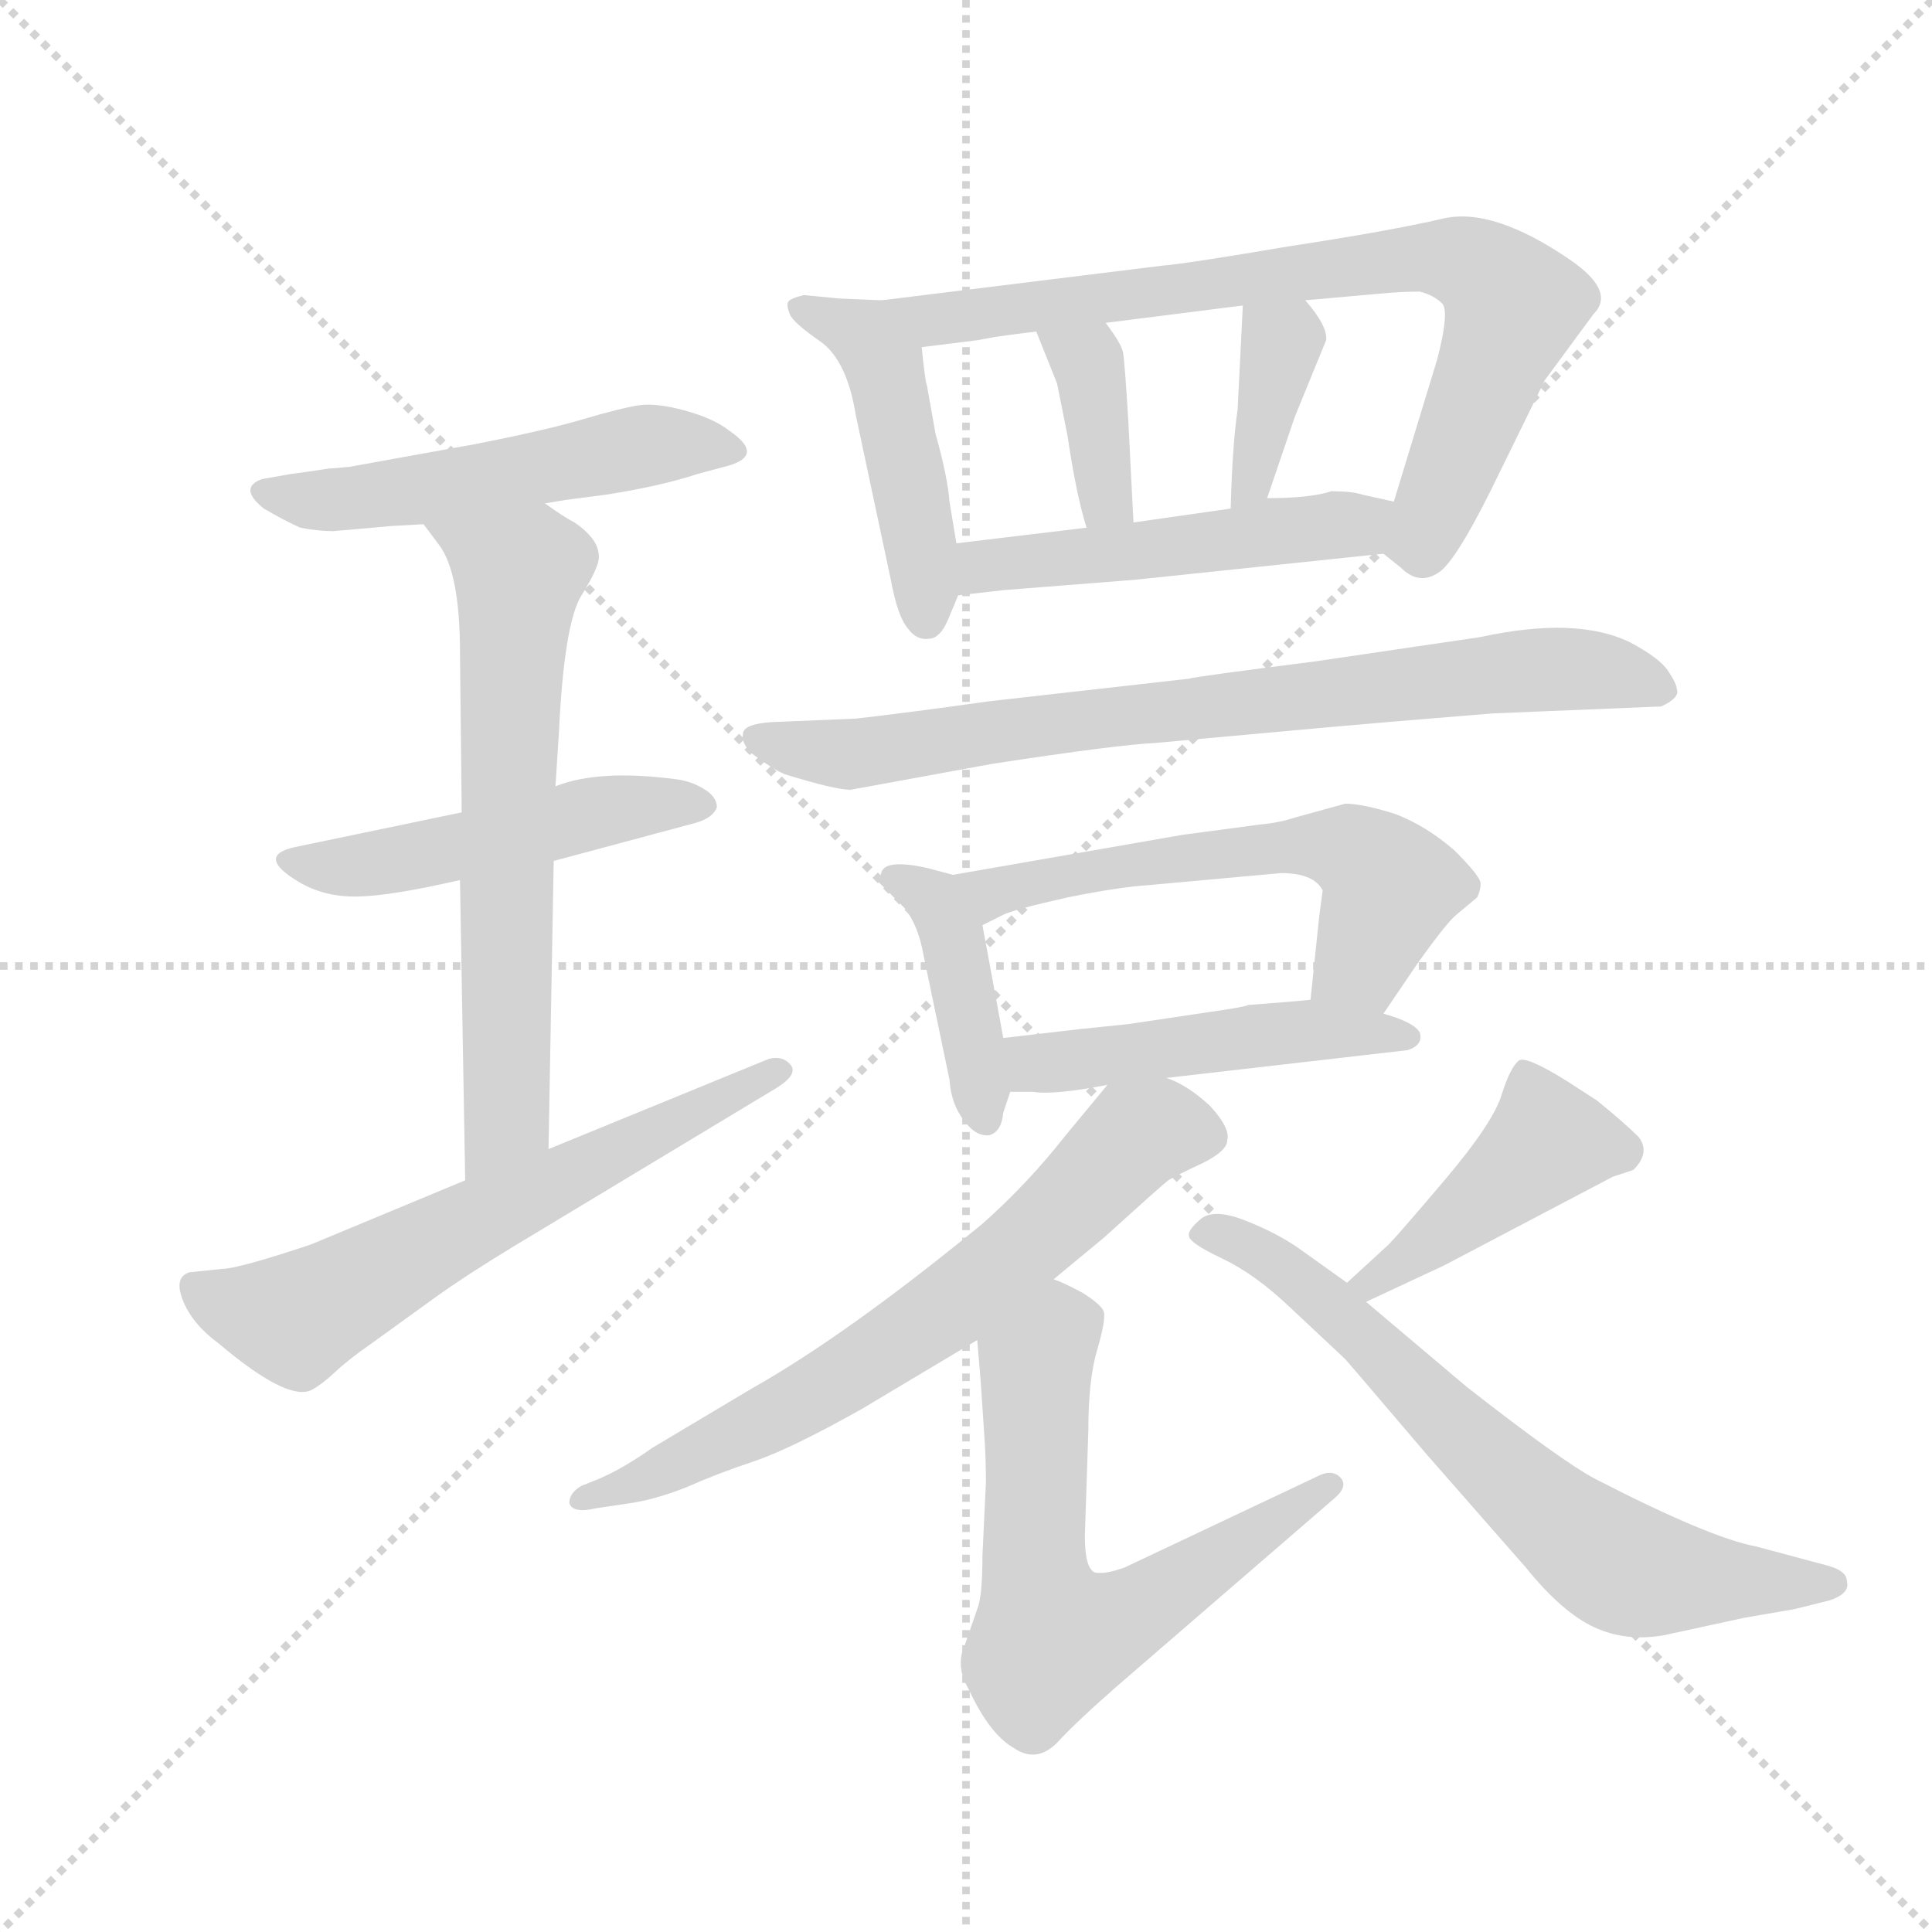 <svg version="1.1" viewBox="0 0 1024 1024" xmlns="http://www.w3.org/2000/svg">
  <g stroke="lightgray" stroke-dasharray="1,1" stroke-width="1" transform="scale(4, 4)">
    <line x1="0" y1="0" x2="256" y2="256"></line>
    <line x1="256" y1="0" x2="0" y2="256"></line>
    <line x1="128" y1="0" x2="128" y2="256"></line>
    <line x1="0" y1="128" x2="256" y2="128"></line>
  </g>
  <g transform="scale(0.92, -0.92) translate(60, -850)">
    <style type="text/css">
      
        @keyframes keyframes0 {
          from {
            stroke: blue;
            stroke-dashoffset: 526;
            stroke-width: 128;
          }
          63% {
            animation-timing-function: step-end;
            stroke: blue;
            stroke-dashoffset: 0;
            stroke-width: 128;
          }
          to {
            stroke: black;
            stroke-width: 1024;
          }
        }
        #make-me-a-hanzi-animation-0 {
          animation: keyframes0 0.678s both;
          animation-delay: 0s;
          animation-timing-function: linear;
        }
      
        @keyframes keyframes1 {
          from {
            stroke: blue;
            stroke-dashoffset: 494;
            stroke-width: 128;
          }
          62% {
            animation-timing-function: step-end;
            stroke: blue;
            stroke-dashoffset: 0;
            stroke-width: 128;
          }
          to {
            stroke: black;
            stroke-width: 1024;
          }
        }
        #make-me-a-hanzi-animation-1 {
          animation: keyframes1 0.652s both;
          animation-delay: 0.678s;
          animation-timing-function: linear;
        }
      
        @keyframes keyframes2 {
          from {
            stroke: blue;
            stroke-dashoffset: 657;
            stroke-width: 128;
          }
          68% {
            animation-timing-function: step-end;
            stroke: blue;
            stroke-dashoffset: 0;
            stroke-width: 128;
          }
          to {
            stroke: black;
            stroke-width: 1024;
          }
        }
        #make-me-a-hanzi-animation-2 {
          animation: keyframes2 0.785s both;
          animation-delay: 1.33s;
          animation-timing-function: linear;
        }
      
        @keyframes keyframes3 {
          from {
            stroke: blue;
            stroke-dashoffset: 628;
            stroke-width: 128;
          }
          67% {
            animation-timing-function: step-end;
            stroke: blue;
            stroke-dashoffset: 0;
            stroke-width: 128;
          }
          to {
            stroke: black;
            stroke-width: 1024;
          }
        }
        #make-me-a-hanzi-animation-3 {
          animation: keyframes3 0.761s both;
          animation-delay: 2.115s;
          animation-timing-function: linear;
        }
      
        @keyframes keyframes4 {
          from {
            stroke: blue;
            stroke-dashoffset: 465;
            stroke-width: 128;
          }
          60% {
            animation-timing-function: step-end;
            stroke: blue;
            stroke-dashoffset: 0;
            stroke-width: 128;
          }
          to {
            stroke: black;
            stroke-width: 1024;
          }
        }
        #make-me-a-hanzi-animation-4 {
          animation: keyframes4 0.628s both;
          animation-delay: 2.876s;
          animation-timing-function: linear;
        }
      
        @keyframes keyframes5 {
          from {
            stroke: blue;
            stroke-dashoffset: 782;
            stroke-width: 128;
          }
          72% {
            animation-timing-function: step-end;
            stroke: blue;
            stroke-dashoffset: 0;
            stroke-width: 128;
          }
          to {
            stroke: black;
            stroke-width: 1024;
          }
        }
        #make-me-a-hanzi-animation-5 {
          animation: keyframes5 0.886s both;
          animation-delay: 3.504s;
          animation-timing-function: linear;
        }
      
        @keyframes keyframes6 {
          from {
            stroke: blue;
            stroke-dashoffset: 373;
            stroke-width: 128;
          }
          55% {
            animation-timing-function: step-end;
            stroke: blue;
            stroke-dashoffset: 0;
            stroke-width: 128;
          }
          to {
            stroke: black;
            stroke-width: 1024;
          }
        }
        #make-me-a-hanzi-animation-6 {
          animation: keyframes6 0.554s both;
          animation-delay: 4.391s;
          animation-timing-function: linear;
        }
      
        @keyframes keyframes7 {
          from {
            stroke: blue;
            stroke-dashoffset: 369;
            stroke-width: 128;
          }
          55% {
            animation-timing-function: step-end;
            stroke: blue;
            stroke-dashoffset: 0;
            stroke-width: 128;
          }
          to {
            stroke: black;
            stroke-width: 1024;
          }
        }
        #make-me-a-hanzi-animation-7 {
          animation: keyframes7 0.55s both;
          animation-delay: 4.944s;
          animation-timing-function: linear;
        }
      
        @keyframes keyframes8 {
          from {
            stroke: blue;
            stroke-dashoffset: 501;
            stroke-width: 128;
          }
          62% {
            animation-timing-function: step-end;
            stroke: blue;
            stroke-dashoffset: 0;
            stroke-width: 128;
          }
          to {
            stroke: black;
            stroke-width: 1024;
          }
        }
        #make-me-a-hanzi-animation-8 {
          animation: keyframes8 0.658s both;
          animation-delay: 5.494s;
          animation-timing-function: linear;
        }
      
        @keyframes keyframes9 {
          from {
            stroke: blue;
            stroke-dashoffset: 780;
            stroke-width: 128;
          }
          72% {
            animation-timing-function: step-end;
            stroke: blue;
            stroke-dashoffset: 0;
            stroke-width: 128;
          }
          to {
            stroke: black;
            stroke-width: 1024;
          }
        }
        #make-me-a-hanzi-animation-9 {
          animation: keyframes9 0.885s both;
          animation-delay: 6.152s;
          animation-timing-function: linear;
        }
      
        @keyframes keyframes10 {
          from {
            stroke: blue;
            stroke-dashoffset: 412;
            stroke-width: 128;
          }
          57% {
            animation-timing-function: step-end;
            stroke: blue;
            stroke-dashoffset: 0;
            stroke-width: 128;
          }
          to {
            stroke: black;
            stroke-width: 1024;
          }
        }
        #make-me-a-hanzi-animation-10 {
          animation: keyframes10 0.585s both;
          animation-delay: 7.037s;
          animation-timing-function: linear;
        }
      
        @keyframes keyframes11 {
          from {
            stroke: blue;
            stroke-dashoffset: 585;
            stroke-width: 128;
          }
          66% {
            animation-timing-function: step-end;
            stroke: blue;
            stroke-dashoffset: 0;
            stroke-width: 128;
          }
          to {
            stroke: black;
            stroke-width: 1024;
          }
        }
        #make-me-a-hanzi-animation-11 {
          animation: keyframes11 0.726s both;
          animation-delay: 7.622s;
          animation-timing-function: linear;
        }
      
        @keyframes keyframes12 {
          from {
            stroke: blue;
            stroke-dashoffset: 482;
            stroke-width: 128;
          }
          61% {
            animation-timing-function: step-end;
            stroke: blue;
            stroke-dashoffset: 0;
            stroke-width: 128;
          }
          to {
            stroke: black;
            stroke-width: 1024;
          }
        }
        #make-me-a-hanzi-animation-12 {
          animation: keyframes12 0.642s both;
          animation-delay: 8.348s;
          animation-timing-function: linear;
        }
      
        @keyframes keyframes13 {
          from {
            stroke: blue;
            stroke-dashoffset: 684;
            stroke-width: 128;
          }
          69% {
            animation-timing-function: step-end;
            stroke: blue;
            stroke-dashoffset: 0;
            stroke-width: 128;
          }
          to {
            stroke: black;
            stroke-width: 1024;
          }
        }
        #make-me-a-hanzi-animation-13 {
          animation: keyframes13 0.807s both;
          animation-delay: 8.991s;
          animation-timing-function: linear;
        }
      
        @keyframes keyframes14 {
          from {
            stroke: blue;
            stroke-dashoffset: 638;
            stroke-width: 128;
          }
          67% {
            animation-timing-function: step-end;
            stroke: blue;
            stroke-dashoffset: 0;
            stroke-width: 128;
          }
          to {
            stroke: black;
            stroke-width: 1024;
          }
        }
        #make-me-a-hanzi-animation-14 {
          animation: keyframes14 0.769s both;
          animation-delay: 9.797s;
          animation-timing-function: linear;
        }
      
        @keyframes keyframes15 {
          from {
            stroke: blue;
            stroke-dashoffset: 434;
            stroke-width: 128;
          }
          59% {
            animation-timing-function: step-end;
            stroke: blue;
            stroke-dashoffset: 0;
            stroke-width: 128;
          }
          to {
            stroke: black;
            stroke-width: 1024;
          }
        }
        #make-me-a-hanzi-animation-15 {
          animation: keyframes15 0.603s both;
          animation-delay: 10.566s;
          animation-timing-function: linear;
        }
      
        @keyframes keyframes16 {
          from {
            stroke: blue;
            stroke-dashoffset: 689;
            stroke-width: 128;
          }
          69% {
            animation-timing-function: step-end;
            stroke: blue;
            stroke-dashoffset: 0;
            stroke-width: 128;
          }
          to {
            stroke: black;
            stroke-width: 1024;
          }
        }
        #make-me-a-hanzi-animation-16 {
          animation: keyframes16 0.811s both;
          animation-delay: 11.17s;
          animation-timing-function: linear;
        }
      
    </style>
    
      <path d="M 254 560 L 266 562 L 289 565 Q 321 570 342 577 L 357 581 Q 382 587 360 602 Q 351 609 334.5 613.5 Q 318 618 308 616.5 Q 298 615 276 608.5 Q 254 602 213 594 L 141 581 L 129 580 Q 116 578 108 577 L 91 574 Q 77 569 92 557 Q 104 550 113 546 Q 123 544 132 544 L 166 547 L 184 548 L 254 560 Z" fill="lightgray"></path>
    
      <path d="M 259 354 L 341 376 Q 351 379 353 385 Q 353 391 345.5 395.5 Q 338 400 330 401 Q 285 407 260 397 L 206 382 L 110 362 Q 87 357 112 342 Q 127 333 146.5 333.5 Q 166 334 205 343 L 259 354 Z" fill="lightgray"></path>
    
      <path d="M 256 188 L 259 354 L 260 397 L 262 428 Q 265 491 275 507 Q 285 523 285 529 Q 285 535 281 540 Q 277 545 271 549 Q 265 552 254 560 C 229 577 166 572 184 548 L 193 536 Q 205 520 205 474 L 206 382 L 205 343 L 208 170 C 209 140 255 158 256 188 Z" fill="lightgray"></path>
    
      <path d="M 208 170 L 119 133 Q 77 119 68 119 L 49 117 Q 40 114 45.5 100.5 Q 51 87 66 76 Q 105 43 119 49 Q 125 52 133 59.5 Q 141 67 154 76 L 190 102 Q 208 115 236 132 L 387 223 Q 400 231 395.5 236.5 Q 391 242 383 240 L 256 188 L 208 170 Z" fill="lightgray"></path>
    
      <path d="M 448 677 L 424 678 L 403 680 Q 395 678 394 676 Q 393 674 395 669 Q 397 664 413 653 Q 428 642 433 611 L 453 517 Q 457 495 463 488 Q 468 481 475 482 Q 482 482 487 495 L 492 507 L 491 537 L 487 561 Q 486 575 479 600 L 474 628 Q 473 630 471 650 C 468 676 468 676 448 677 Z" fill="lightgray"></path>
    
      <path d="M 737 531 L 747 523 Q 758 512 770 521 Q 781 530 805 580 L 830 631 L 858 669 Q 871 682 845 700 Q 800 731 771 724 Q 741 717 682 708 Q 623 698 610 697 L 448 677 C 418 673 441 646 471 650 L 503 654 L 514 656 Q 521 657 537 659 L 577 664 L 656 674 L 692 677 L 737 681 Q 748 682 758 682 Q 766 680 771 675 Q 775 670 768 643 L 743 561 C 734 533 734 533 737 531 Z" fill="lightgray"></path>
    
      <path d="M 537 659 L 549 629 L 555 599 Q 560 565 566 546 C 575 517 595 519 593 549 L 590 608 Q 588 641 587 647 Q 586 652 577 664 C 559 688 526 687 537 659 Z" fill="lightgray"></path>
    
      <path d="M 656 674 L 653 614 Q 650 594 649 557 C 648 527 660 535 670 563 L 686 610 L 704 654 Q 705 662 692 677 C 673 700 657 704 656 674 Z" fill="lightgray"></path>
    
      <path d="M 492 507 L 518 510 L 594 516 L 737 531 C 767 534 772 554 743 561 L 725 565 Q 719 567 707 567 Q 695 563 670 563 L 649 557 L 593 549 L 566 546 L 491 537 C 461 533 462 504 492 507 Z" fill="lightgray"></path>
    
      <path d="M 897 443 Q 908 448 906 453 Q 906 456 901 463.5 Q 896 471 879 480 Q 848 495 793 483 L 698 469 Q 627 460 625 459 L 510 446 Q 460 439 433 436 L 385 434 Q 368 433 368 427 Q 367 422 373 416 Q 385 407 392 404 Q 421 395 430 395 L 512 410 Q 584 421 606 422 L 705 431 Q 738 434 800 439 L 897 443 Z" fill="lightgray"></path>
    
      <path d="M 489 346 L 474 350 Q 451 355 448 348 L 446 342 Q 452 336 461 327 Q 469 317 472 300 L 487 228 Q 488 214 495 205 Q 502 195 510 196 Q 517 198 518 209 L 522 221 L 518 252 L 506 317 C 501 343 501 343 489 346 Z" fill="lightgray"></path>
    
      <path d="M 737 266 L 756 294 Q 773 318 779 323 L 791 333 Q 793 337 793 341 Q 793 345 778 360 Q 762 374 744 381 Q 725 387 715 387 L 686 379 Q 677 376 666 375 L 621 369 L 489 346 C 459 341 479 304 506 317 L 518 323 Q 524 326 555 333 Q 585 339 601 340 L 678 347 Q 697 347 702 337 L 700 322 L 695 274 C 692 244 720 241 737 266 Z" fill="lightgray"></path>
    
      <path d="M 612 229 L 751 245 Q 760 248 758 255 Q 755 261 737 266 L 695 274 L 684 273 L 659 271 Q 658 270 637 267 L 590 260 L 561 257 L 518 252 C 488 249 492 221 522 221 L 535 221 Q 547 219 578 225 L 612 229 Z" fill="lightgray"></path>
    
      <path d="M 578 225 L 554 196 Q 532 168 506 145 Q 428 81 373 50 L 316 16 Q 299 4 285 -2 L 275 -6 Q 268 -10 268 -16 Q 270 -22 283 -19 L 303 -16 Q 317 -14 335 -7 Q 353 1 374 8 Q 395 15 436 38 L 503 78 L 547 113 L 576 137 Q 608 166 613 170 Q 618 173 633 180 Q 647 187 647 193 Q 649 200 637 213 Q 624 225 612 229 C 590 240 590 240 578 225 Z" fill="lightgray"></path>
    
      <path d="M 503 78 L 505 54 L 507 24 Q 508 11 508 -4 L 506 -46 Q 506 -70 503 -77 L 494 -103 Q 492 -113 498 -123 Q 510 -149 524 -157 Q 537 -166 549 -154 Q 560 -142 584 -121 L 709 -13 Q 717 -6 712 -1 Q 707 4 698 -1 L 588 -53 Q 577 -57 571 -56 Q 565 -54 565 -35 L 567 26 Q 567 55 572 72 Q 577 89 576 94 Q 575 98 564 105 Q 553 111 547 113 C 520 126 501 108 503 78 Z" fill="lightgray"></path>
    
      <path d="M 727 100 L 772 121 L 869 172 L 881 176 Q 891 186 884 195 Q 876 203 860 216 L 843 227 Q 819 242 815 239 Q 810 235 805 219 Q 800 203 773 171 Q 745 138 740 133 L 716 111 C 694 91 700 87 727 100 Z" fill="lightgray"></path>
    
      <path d="M 716 111 L 688 131 Q 675 140 657 147 Q 639 154 631.5 147.5 Q 624 141 625 138 Q 625 134 644 125 Q 663 116 683 97 L 715 67 Q 716 66 762 12 L 819 -53 Q 840 -79 858.5 -87.5 Q 877 -96 899 -92 L 945 -82 L 974 -77 L 994 -72 Q 1006 -68 1004 -61 Q 1004 -55 993 -52 L 952 -41 Q 925 -36 859 -2 Q 840 8 785 51 L 727 100 L 716 111 Z" fill="lightgray"></path>
    
    
      <clipPath id="make-me-a-hanzi-clip-0">
        <path d="M 254 560 L 266 562 L 289 565 Q 321 570 342 577 L 357 581 Q 382 587 360 602 Q 351 609 334.5 613.5 Q 318 618 308 616.5 Q 298 615 276 608.5 Q 254 602 213 594 L 141 581 L 129 580 Q 116 578 108 577 L 91 574 Q 77 569 92 557 Q 104 550 113 546 Q 123 544 132 544 L 166 547 L 184 548 L 254 560 Z"></path>
      </clipPath>
      <path clip-path="url(#make-me-a-hanzi-clip-0)" d="M 93 566 L 147 563 L 314 594 L 360 591" fill="none" id="make-me-a-hanzi-animation-0" stroke-dasharray="398 796" stroke-linecap="round"></path>
    
      <clipPath id="make-me-a-hanzi-clip-1">
        <path d="M 259 354 L 341 376 Q 351 379 353 385 Q 353 391 345.5 395.5 Q 338 400 330 401 Q 285 407 260 397 L 206 382 L 110 362 Q 87 357 112 342 Q 127 333 146.5 333.5 Q 166 334 205 343 L 259 354 Z"></path>
      </clipPath>
      <path clip-path="url(#make-me-a-hanzi-clip-1)" d="M 109 352 L 141 350 L 280 382 L 343 386" fill="none" id="make-me-a-hanzi-animation-1" stroke-dasharray="366 732" stroke-linecap="round"></path>
    
      <clipPath id="make-me-a-hanzi-clip-2">
        <path d="M 256 188 L 259 354 L 260 397 L 262 428 Q 265 491 275 507 Q 285 523 285 529 Q 285 535 281 540 Q 277 545 271 549 Q 265 552 254 560 C 229 577 166 572 184 548 L 193 536 Q 205 520 205 474 L 206 382 L 205 343 L 208 170 C 209 140 255 158 256 188 Z"></path>
      </clipPath>
      <path clip-path="url(#make-me-a-hanzi-clip-2)" d="M 192 544 L 239 520 L 232 210 L 212 178" fill="none" id="make-me-a-hanzi-animation-2" stroke-dasharray="529 1058" stroke-linecap="round"></path>
    
      <clipPath id="make-me-a-hanzi-clip-3">
        <path d="M 208 170 L 119 133 Q 77 119 68 119 L 49 117 Q 40 114 45.5 100.5 Q 51 87 66 76 Q 105 43 119 49 Q 125 52 133 59.5 Q 141 67 154 76 L 190 102 Q 208 115 236 132 L 387 223 Q 400 231 395.5 236.5 Q 391 242 383 240 L 256 188 L 208 170 Z"></path>
      </clipPath>
      <path clip-path="url(#make-me-a-hanzi-clip-3)" d="M 53 107 L 110 90 L 388 232" fill="none" id="make-me-a-hanzi-animation-3" stroke-dasharray="500 1000" stroke-linecap="round"></path>
    
      <clipPath id="make-me-a-hanzi-clip-4">
        <path d="M 448 677 L 424 678 L 403 680 Q 395 678 394 676 Q 393 674 395 669 Q 397 664 413 653 Q 428 642 433 611 L 453 517 Q 457 495 463 488 Q 468 481 475 482 Q 482 482 487 495 L 492 507 L 491 537 L 487 561 Q 486 575 479 600 L 474 628 Q 473 630 471 650 C 468 676 468 676 448 677 Z"></path>
      </clipPath>
      <path clip-path="url(#make-me-a-hanzi-clip-4)" d="M 401 673 L 438 657 L 450 640 L 470 540 L 473 494" fill="none" id="make-me-a-hanzi-animation-4" stroke-dasharray="337 674" stroke-linecap="round"></path>
    
      <clipPath id="make-me-a-hanzi-clip-5">
        <path d="M 737 531 L 747 523 Q 758 512 770 521 Q 781 530 805 580 L 830 631 L 858 669 Q 871 682 845 700 Q 800 731 771 724 Q 741 717 682 708 Q 623 698 610 697 L 448 677 C 418 673 441 646 471 650 L 503 654 L 514 656 Q 521 657 537 659 L 577 664 L 656 674 L 692 677 L 737 681 Q 748 682 758 682 Q 766 680 771 675 Q 775 670 768 643 L 743 561 C 734 533 734 533 737 531 Z"></path>
      </clipPath>
      <path clip-path="url(#make-me-a-hanzi-clip-5)" d="M 456 676 L 477 666 L 758 702 L 786 698 L 812 673 L 771 565 L 759 539 L 749 536" fill="none" id="make-me-a-hanzi-animation-5" stroke-dasharray="654 1308" stroke-linecap="round"></path>
    
      <clipPath id="make-me-a-hanzi-clip-6">
        <path d="M 537 659 L 549 629 L 555 599 Q 560 565 566 546 C 575 517 595 519 593 549 L 590 608 Q 588 641 587 647 Q 586 652 577 664 C 559 688 526 687 537 659 Z"></path>
      </clipPath>
      <path clip-path="url(#make-me-a-hanzi-clip-6)" d="M 544 656 L 567 641 L 577 570 L 572 553" fill="none" id="make-me-a-hanzi-animation-6" stroke-dasharray="245 490" stroke-linecap="round"></path>
    
      <clipPath id="make-me-a-hanzi-clip-7">
        <path d="M 656 674 L 653 614 Q 650 594 649 557 C 648 527 660 535 670 563 L 686 610 L 704 654 Q 705 662 692 677 C 673 700 657 704 656 674 Z"></path>
      </clipPath>
      <path clip-path="url(#make-me-a-hanzi-clip-7)" d="M 663 666 L 676 656 L 676 640 L 662 572 L 652 566" fill="none" id="make-me-a-hanzi-animation-7" stroke-dasharray="241 482" stroke-linecap="round"></path>
    
      <clipPath id="make-me-a-hanzi-clip-8">
        <path d="M 492 507 L 518 510 L 594 516 L 737 531 C 767 534 772 554 743 561 L 725 565 Q 719 567 707 567 Q 695 563 670 563 L 649 557 L 593 549 L 566 546 L 491 537 C 461 533 462 504 492 507 Z"></path>
      </clipPath>
      <path clip-path="url(#make-me-a-hanzi-clip-8)" d="M 498 515 L 515 526 L 722 547 L 737 554" fill="none" id="make-me-a-hanzi-animation-8" stroke-dasharray="373 746" stroke-linecap="round"></path>
    
      <clipPath id="make-me-a-hanzi-clip-9">
        <path d="M 897 443 Q 908 448 906 453 Q 906 456 901 463.5 Q 896 471 879 480 Q 848 495 793 483 L 698 469 Q 627 460 625 459 L 510 446 Q 460 439 433 436 L 385 434 Q 368 433 368 427 Q 367 422 373 416 Q 385 407 392 404 Q 421 395 430 395 L 512 410 Q 584 421 606 422 L 705 431 Q 738 434 800 439 L 897 443 Z"></path>
      </clipPath>
      <path clip-path="url(#make-me-a-hanzi-clip-9)" d="M 376 424 L 433 415 L 687 451 L 834 464 L 866 463 L 895 454" fill="none" id="make-me-a-hanzi-animation-9" stroke-dasharray="652 1304" stroke-linecap="round"></path>
    
      <clipPath id="make-me-a-hanzi-clip-10">
        <path d="M 489 346 L 474 350 Q 451 355 448 348 L 446 342 Q 452 336 461 327 Q 469 317 472 300 L 487 228 Q 488 214 495 205 Q 502 195 510 196 Q 517 198 518 209 L 522 221 L 518 252 L 506 317 C 501 343 501 343 489 346 Z"></path>
      </clipPath>
      <path clip-path="url(#make-me-a-hanzi-clip-10)" d="M 454 343 L 478 330 L 490 307 L 508 206" fill="none" id="make-me-a-hanzi-animation-10" stroke-dasharray="284 568" stroke-linecap="round"></path>
    
      <clipPath id="make-me-a-hanzi-clip-11">
        <path d="M 737 266 L 756 294 Q 773 318 779 323 L 791 333 Q 793 337 793 341 Q 793 345 778 360 Q 762 374 744 381 Q 725 387 715 387 L 686 379 Q 677 376 666 375 L 621 369 L 489 346 C 459 341 479 304 506 317 L 518 323 Q 524 326 555 333 Q 585 339 601 340 L 678 347 Q 697 347 702 337 L 700 322 L 695 274 C 692 244 720 241 737 266 Z"></path>
      </clipPath>
      <path clip-path="url(#make-me-a-hanzi-clip-11)" d="M 497 344 L 512 336 L 616 356 L 698 364 L 718 360 L 740 336 L 725 296 L 703 279" fill="none" id="make-me-a-hanzi-animation-11" stroke-dasharray="457 914" stroke-linecap="round"></path>
    
      <clipPath id="make-me-a-hanzi-clip-12">
        <path d="M 612 229 L 751 245 Q 760 248 758 255 Q 755 261 737 266 L 695 274 L 684 273 L 659 271 Q 658 270 637 267 L 590 260 L 561 257 L 518 252 C 488 249 492 221 522 221 L 535 221 Q 547 219 578 225 L 612 229 Z"></path>
      </clipPath>
      <path clip-path="url(#make-me-a-hanzi-clip-12)" d="M 526 245 L 551 238 L 699 257 L 750 253" fill="none" id="make-me-a-hanzi-animation-12" stroke-dasharray="354 708" stroke-linecap="round"></path>
    
      <clipPath id="make-me-a-hanzi-clip-13">
        <path d="M 578 225 L 554 196 Q 532 168 506 145 Q 428 81 373 50 L 316 16 Q 299 4 285 -2 L 275 -6 Q 268 -10 268 -16 Q 270 -22 283 -19 L 303 -16 Q 317 -14 335 -7 Q 353 1 374 8 Q 395 15 436 38 L 503 78 L 547 113 L 576 137 Q 608 166 613 170 Q 618 173 633 180 Q 647 187 647 193 Q 649 200 637 213 Q 624 225 612 229 C 590 240 590 240 578 225 Z"></path>
      </clipPath>
      <path clip-path="url(#make-me-a-hanzi-clip-13)" d="M 636 195 L 607 200 L 594 195 L 526 128 L 432 60 L 315 -1 L 276 -14" fill="none" id="make-me-a-hanzi-animation-13" stroke-dasharray="556 1112" stroke-linecap="round"></path>
    
      <clipPath id="make-me-a-hanzi-clip-14">
        <path d="M 503 78 L 505 54 L 507 24 Q 508 11 508 -4 L 506 -46 Q 506 -70 503 -77 L 494 -103 Q 492 -113 498 -123 Q 510 -149 524 -157 Q 537 -166 549 -154 Q 560 -142 584 -121 L 709 -13 Q 717 -6 712 -1 Q 707 4 698 -1 L 588 -53 Q 577 -57 571 -56 Q 565 -54 565 -35 L 567 26 Q 567 55 572 72 Q 577 89 576 94 Q 575 98 564 105 Q 553 111 547 113 C 520 126 501 108 503 78 Z"></path>
      </clipPath>
      <path clip-path="url(#make-me-a-hanzi-clip-14)" d="M 547 102 L 550 84 L 537 63 L 535 -40 L 541 -79 L 550 -94 L 596 -78 L 705 -6" fill="none" id="make-me-a-hanzi-animation-14" stroke-dasharray="510 1020" stroke-linecap="round"></path>
    
      <clipPath id="make-me-a-hanzi-clip-15">
        <path d="M 727 100 L 772 121 L 869 172 L 881 176 Q 891 186 884 195 Q 876 203 860 216 L 843 227 Q 819 242 815 239 Q 810 235 805 219 Q 800 203 773 171 Q 745 138 740 133 L 716 111 C 694 91 700 87 727 100 Z"></path>
      </clipPath>
      <path clip-path="url(#make-me-a-hanzi-clip-15)" d="M 874 186 L 832 192 L 725 109" fill="none" id="make-me-a-hanzi-animation-15" stroke-dasharray="306 612" stroke-linecap="round"></path>
    
      <clipPath id="make-me-a-hanzi-clip-16">
        <path d="M 716 111 L 688 131 Q 675 140 657 147 Q 639 154 631.5 147.5 Q 624 141 625 138 Q 625 134 644 125 Q 663 116 683 97 L 715 67 Q 716 66 762 12 L 819 -53 Q 840 -79 858.5 -87.5 Q 877 -96 899 -92 L 945 -82 L 974 -77 L 994 -72 Q 1006 -68 1004 -61 Q 1004 -55 993 -52 L 952 -41 Q 925 -36 859 -2 Q 840 8 785 51 L 727 100 L 716 111 Z"></path>
      </clipPath>
      <path clip-path="url(#make-me-a-hanzi-clip-16)" d="M 632 140 L 658 133 L 693 109 L 769 34 L 873 -52 L 918 -60 L 994 -62" fill="none" id="make-me-a-hanzi-animation-16" stroke-dasharray="561 1122" stroke-linecap="round"></path>
    
  </g>
</svg>